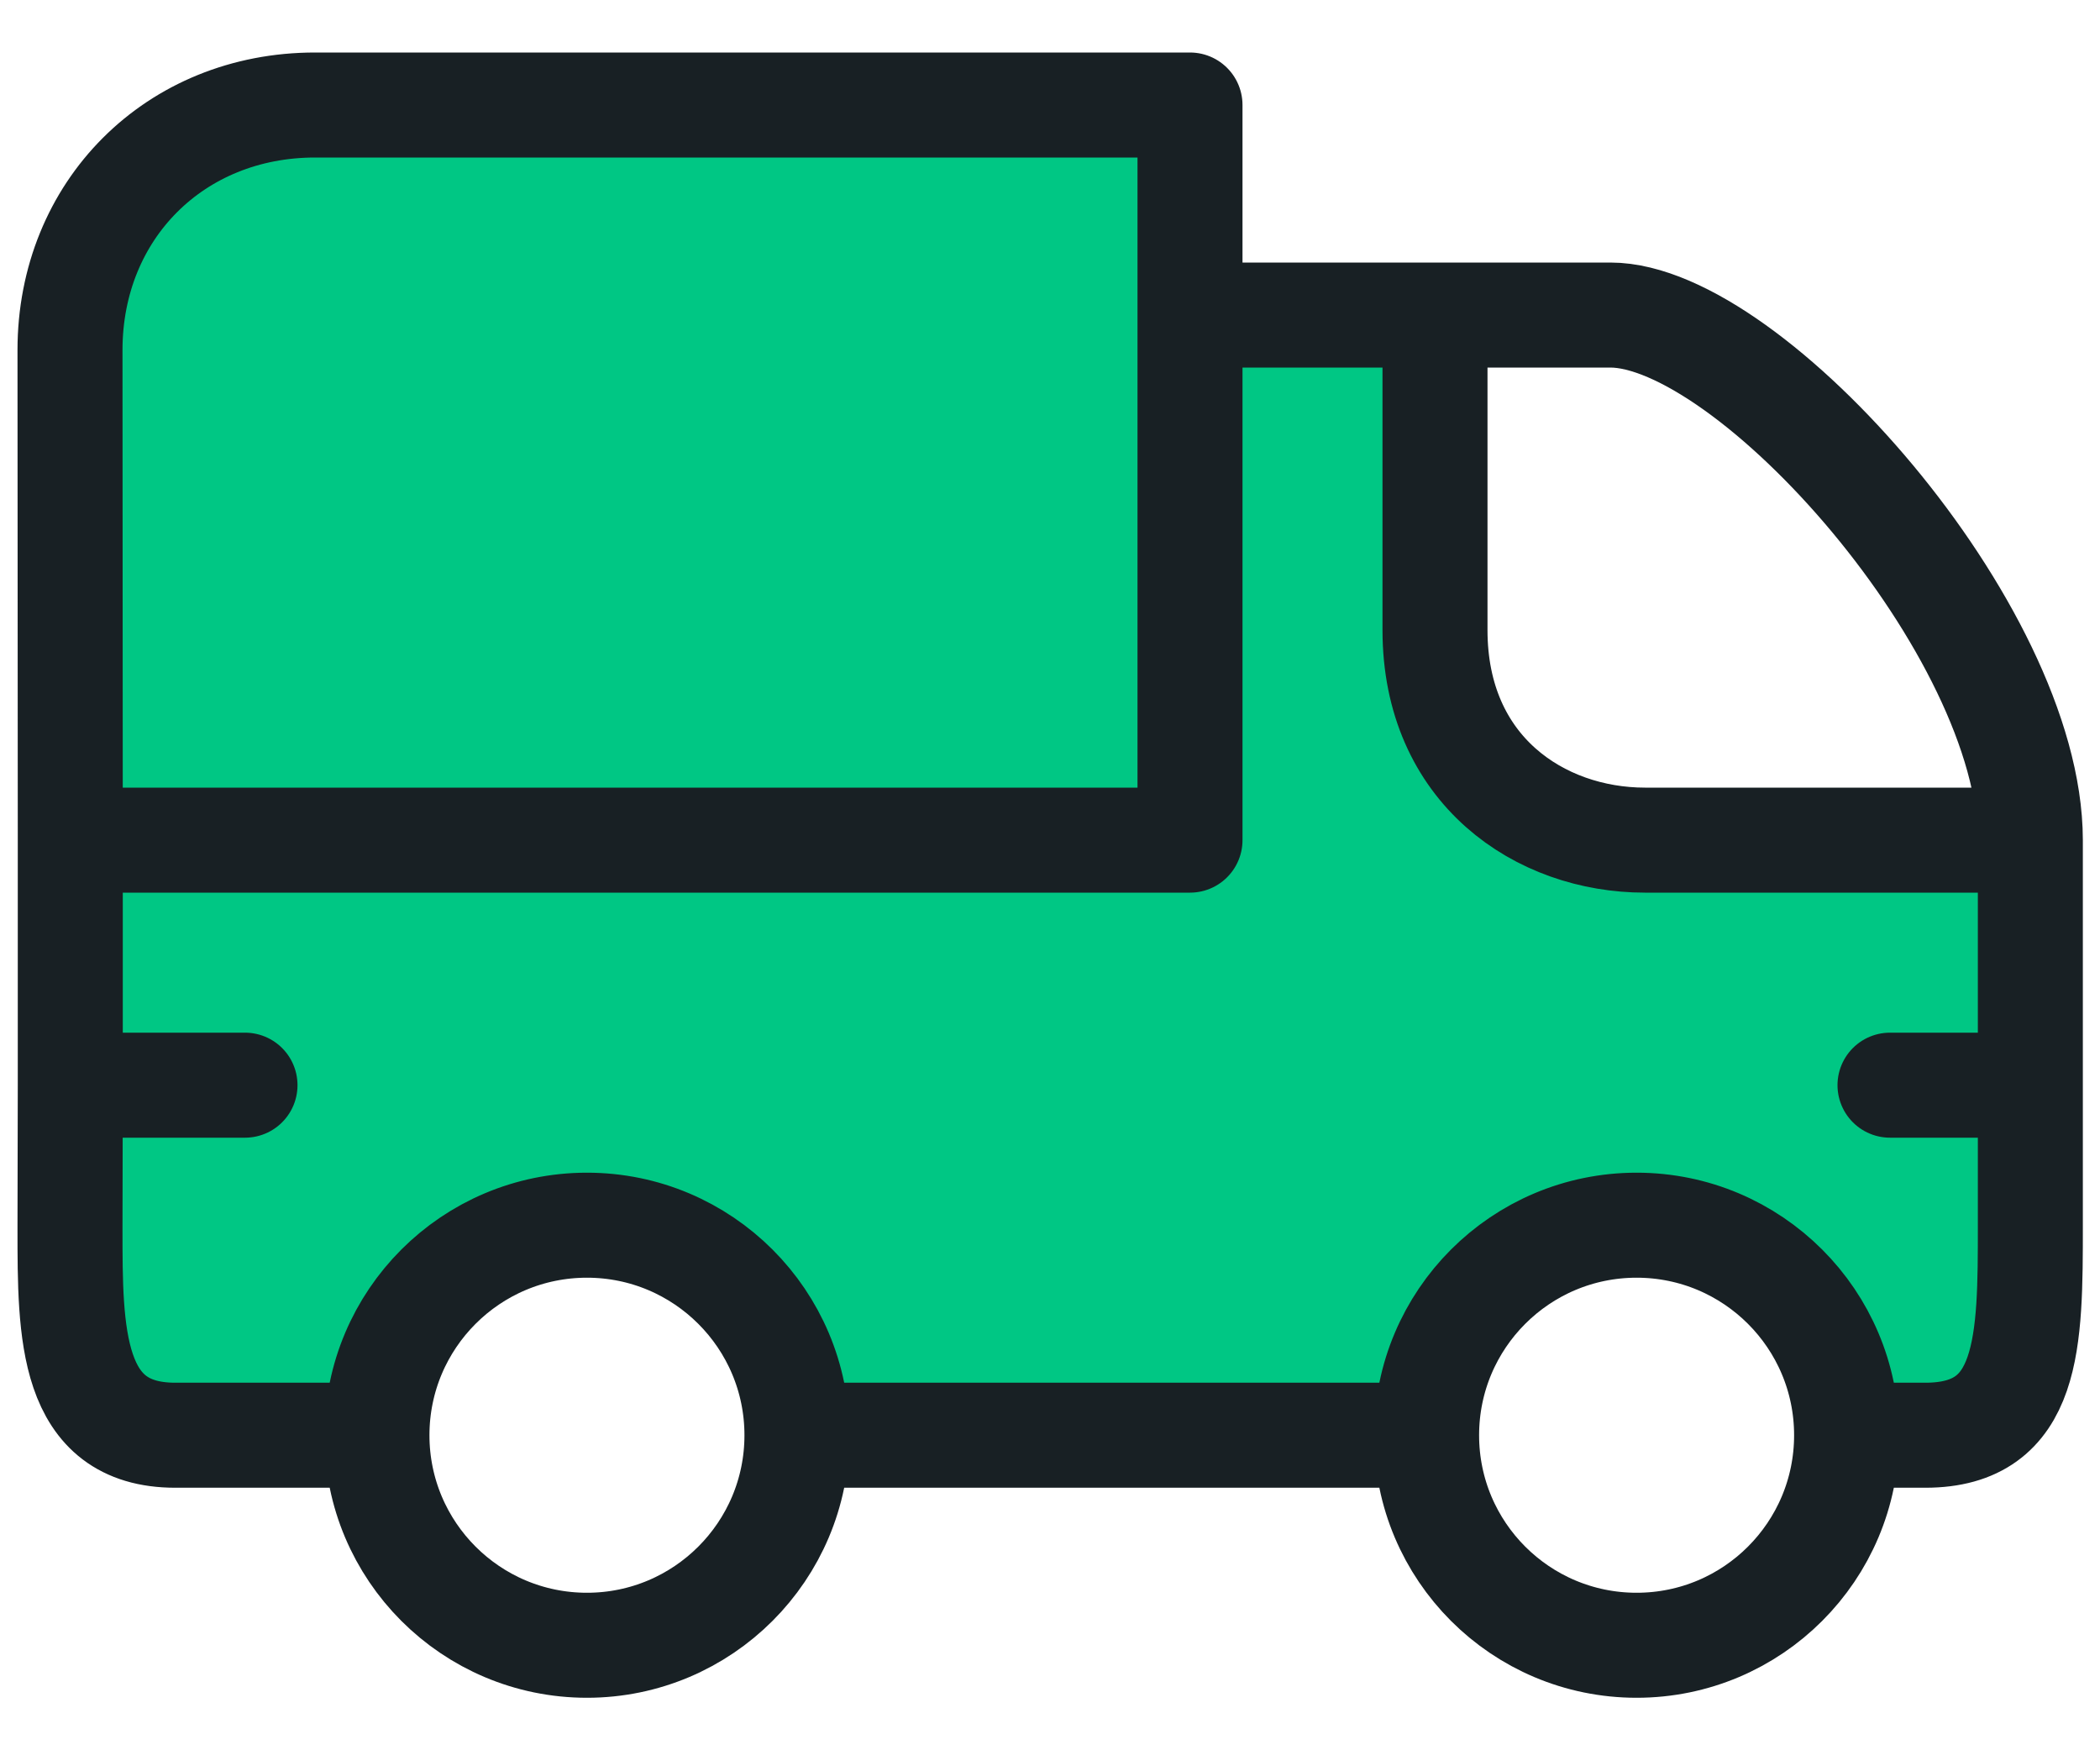 <svg width="30" height="25" viewBox="0 0 30 25" fill="none" xmlns="http://www.w3.org/2000/svg">
<path d="M17 12H1.004V15.5L1 17.5L1 17.555C1 19.036 1 20.5 2.504 20.5L5.385 20.5C5.385 18.843 6.728 17.5 8.385 17.5C10.041 17.5 11.385 18.843 11.385 20.5H20.38C20.38 18.843 21.723 17.5 23.38 17.5C25.037 17.5 26.38 18.843 26.38 20.5L27.504 20.5C29.005 20.5 29.005 19.16 29.005 17.5V15.5V12L23.5 12C22 12 20.5 11 20.5 9V4.5L17 4.5V12Z" fill="#00C784"/>
<path d="M1.004 12H17V4.5V1.5L4.5 1.5C2.5 1.5 1 3 1 5L1.004 12Z" fill="#00C784"/>
<path d="M1.004 12H17V4.5M1.004 12L1 5C1 3 2.5 1.5 4.5 1.5L17 1.5V4.5M1.004 12V15.5M20.5 4.5V9C20.5 11 22 12 23.5 12L29.005 12M20.5 4.5L23.005 4.5C25.005 4.5 29 9 29.005 12M20.5 4.5C20.5 4.5 18.562 4.5 17 4.5M20.5 4.5L17 4.5M29.005 12V15.5M29.005 15.5V17.5C29.005 19.16 29.005 20.5 27.504 20.5L26.38 20.5M29.005 15.5H27M1.004 15.5H3.5M1.004 15.5L1 17.5M11.385 20.5C11.385 22.157 10.041 23.5 8.385 23.5C6.728 23.5 5.385 22.157 5.385 20.5M11.385 20.5C11.385 18.843 10.041 17.5 8.385 17.5C6.728 17.5 5.385 18.843 5.385 20.5M11.385 20.5H20.38M5.385 20.5L2.504 20.5C1 20.5 1 19.036 1 17.555M26.38 20.5C26.38 22.157 25.037 23.5 23.38 23.5C21.723 23.5 20.38 22.157 20.38 20.5M26.38 20.5C26.38 18.843 25.037 17.5 23.38 17.5C21.723 17.5 20.38 18.843 20.38 20.5M1 17.5L1 17.555M1 17.5C1 17.518 1 17.536 1 17.555" stroke="#182024" stroke-width="1.5" stroke-linecap="round" stroke-linejoin="round"/>
</svg>
